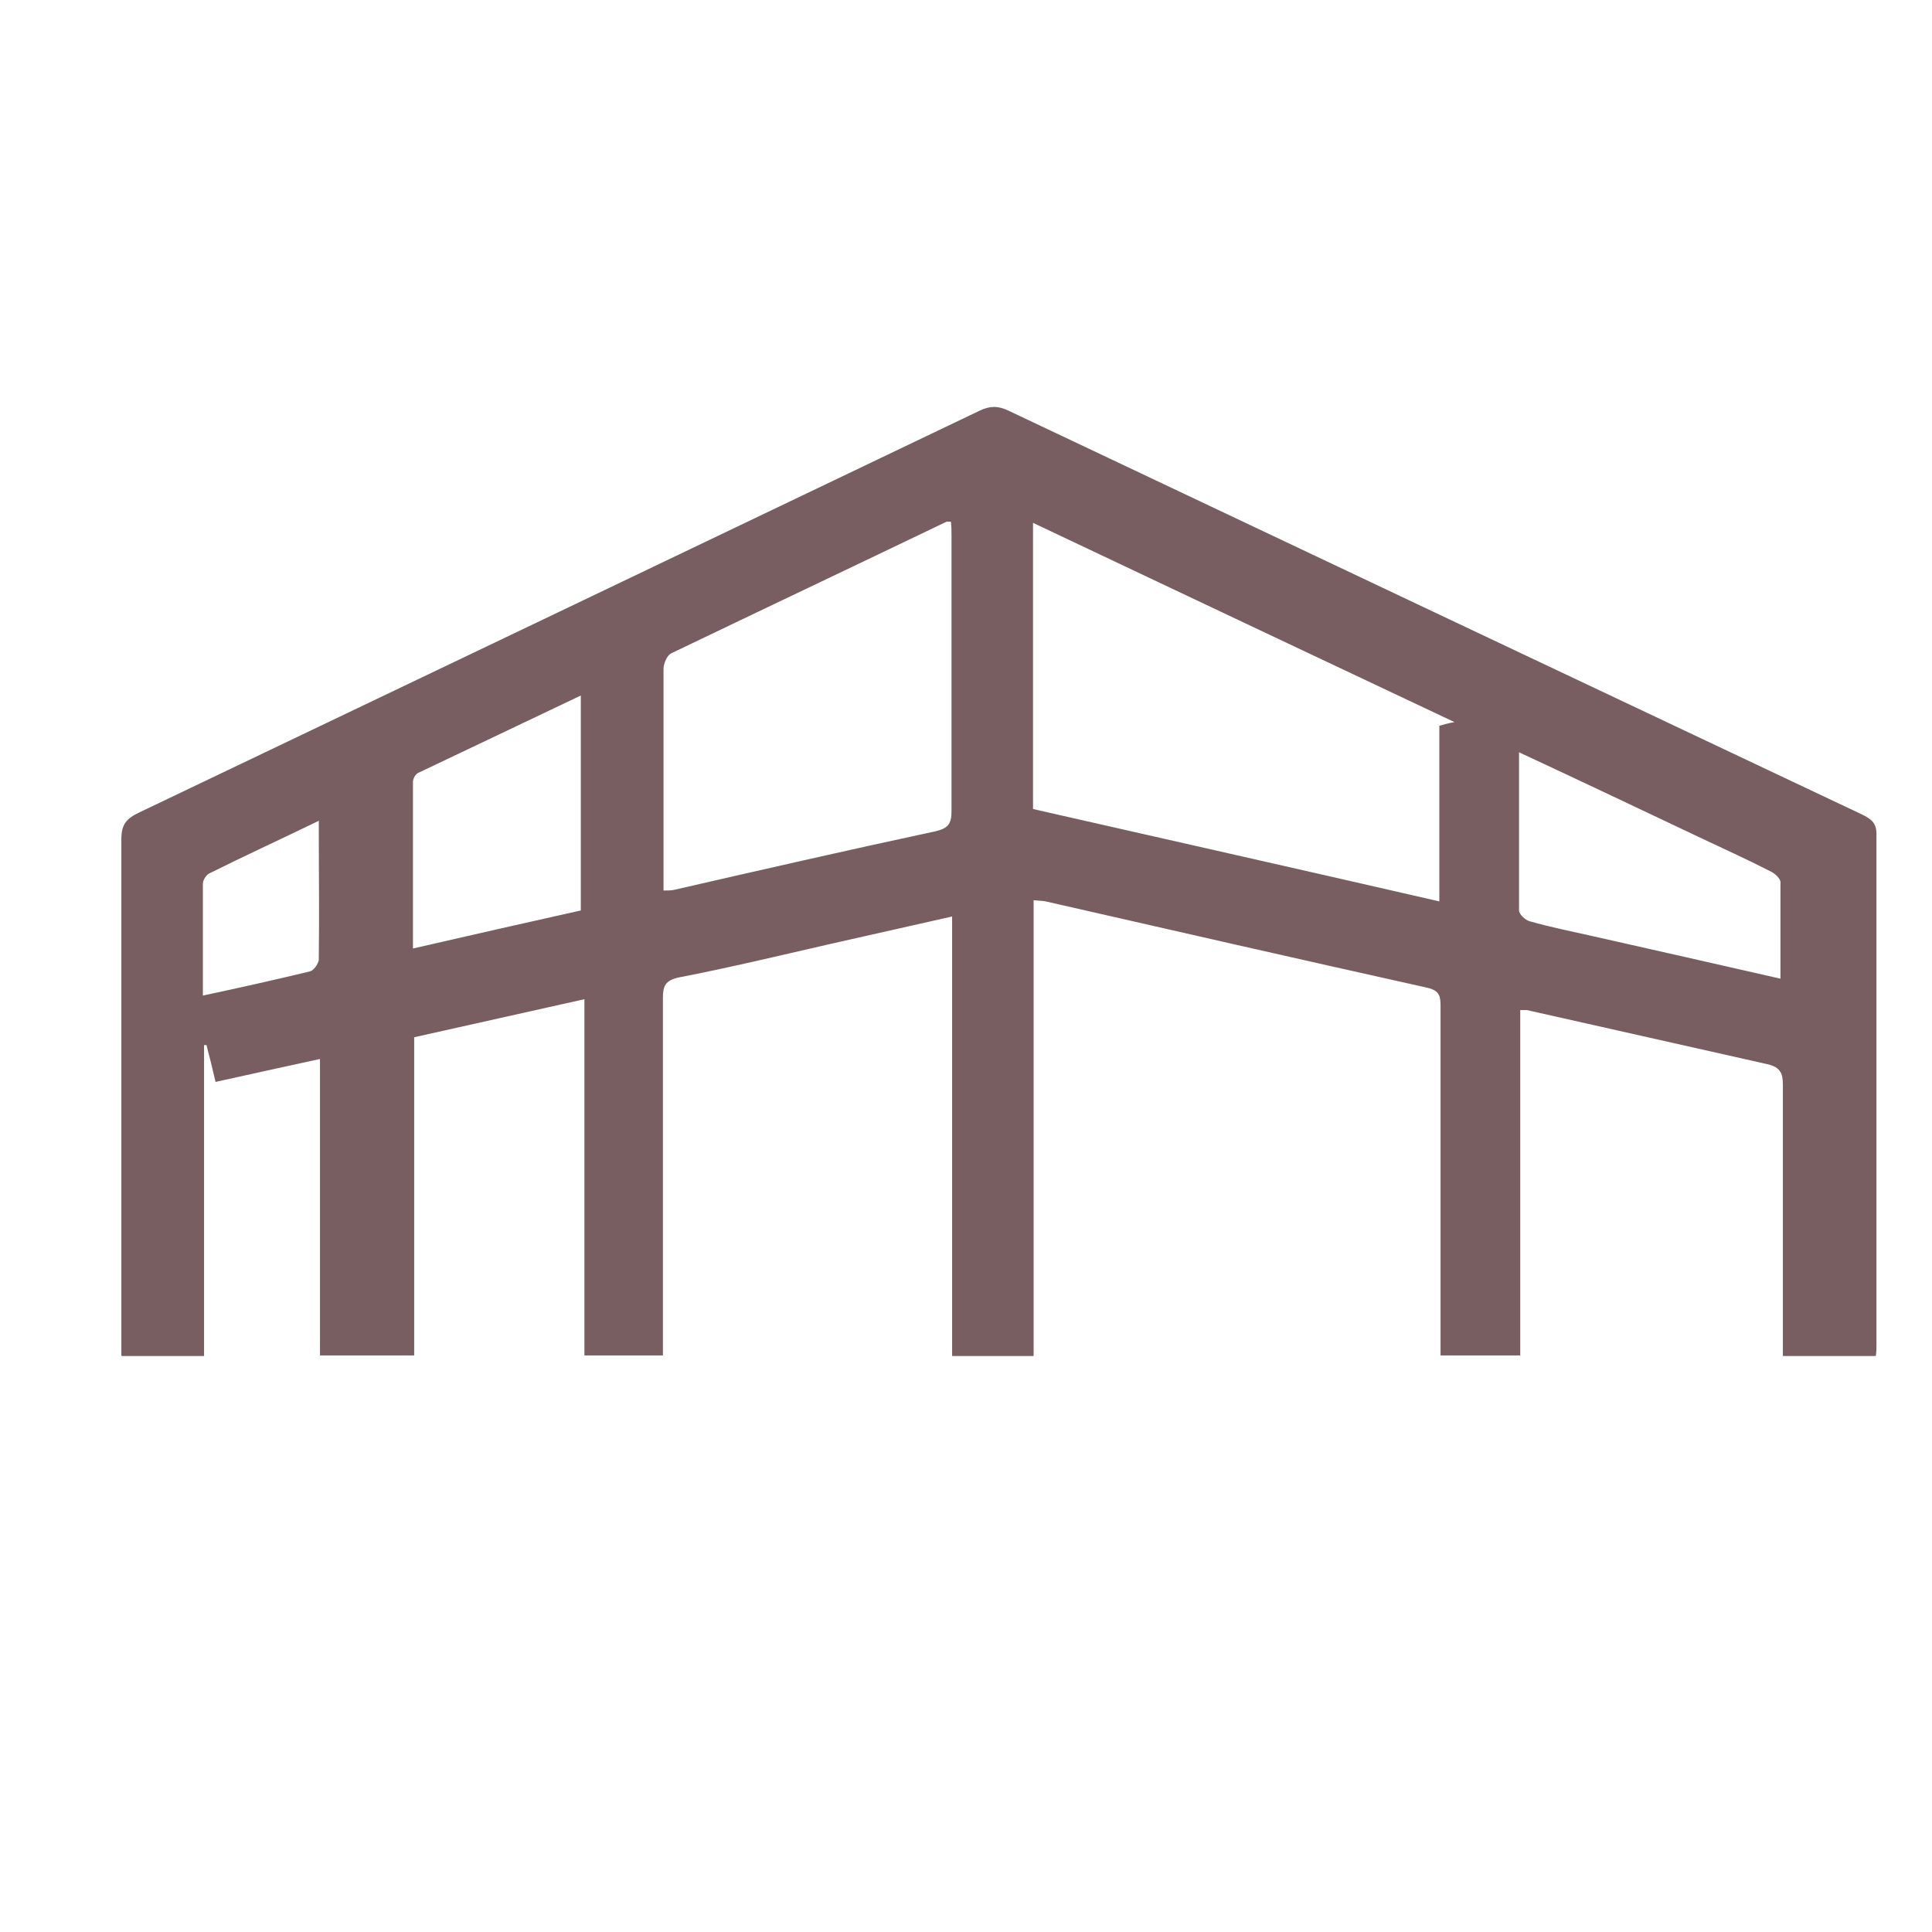 <?xml version="1.0" encoding="UTF-8"?>
<svg id="Capa_1" data-name="Capa 1" xmlns="http://www.w3.org/2000/svg" viewBox="0 0 32 32">
  <defs>
    <style>
      .cls-1 {
        fill: #785e60;
      }
    </style>
  </defs>
  <path class="cls-1" d="M3.36,22.46h-1.35c0-.11,0-.21,0-.31,0-2.75,0-5.5,0-8.25,0-.24,.08-.34,.29-.44,4.65-2.22,9.29-4.44,13.93-6.66,.17-.08,.3-.08,.47,0,4.71,2.23,9.42,4.46,14.14,6.69,.14,.07,.24,.13,.24,.32,0,2.82,0,5.65,0,8.47,0,.05,0,.11-.01,.18h-1.54c0-.11,0-.22,0-.33,0-1.39,0-2.78,0-4.17,0-.19-.05-.28-.24-.33-1.33-.3-2.67-.6-4-.9-.03,0-.05,0-.11,0v5.72h-1.32c0-.12,0-.23,0-.33,0-1.81,0-3.62,0-5.43,0-.17,0-.28-.22-.33-2.11-.47-4.22-.95-6.32-1.43-.05-.01-.11-.01-.2-.02v7.55h-1.35v-7.28c-.71,.16-1.37,.31-2.04,.46-.83,.19-1.66,.39-2.49,.55-.22,.05-.26,.14-.26,.34,0,1.86,0,3.72,0,5.57v.35h-1.3v-5.9c-.95,.21-1.87,.42-2.82,.63v5.27h-1.56v-4.91c-.59,.13-1.15,.25-1.73,.38-.05-.22-.1-.42-.15-.61-.01,0-.03,0-.04,0v5.15ZM24.09,11.96c-2.35-1.11-4.66-2.2-6.98-3.3v4.74c2.24,.51,4.47,1.01,6.73,1.53v-2.91c.08-.02,.14-.04,.25-.06Zm-13.12,2.79c.08,0,.14,0,.19-.01,1.44-.33,2.88-.66,4.33-.97,.21-.05,.27-.12,.27-.33,0-1.52,0-3.04,0-4.56,0-.08,0-.16-.01-.24-.04,0-.06,0-.07,0-1.52,.73-3.04,1.45-4.56,2.18-.07,.03-.13,.17-.13,.26,0,.82,0,1.63,0,2.45,0,.4,0,.8,0,1.22Zm14.19-2.28c0,.91,0,1.76,0,2.61,0,.06,.1,.16,.18,.18,.35,.1,.71,.17,1.06,.25,1.02,.23,2.04,.46,3.09,.7,0-.55,0-1.07,0-1.6,0-.06-.1-.15-.17-.18-.39-.2-.79-.38-1.19-.57-.97-.46-1.94-.92-2.97-1.4ZM6.84,15.71c.96-.22,1.88-.43,2.78-.63v-3.56c-.92,.44-1.81,.86-2.69,1.28-.05,.02-.09,.1-.09,.15,0,.91,0,1.82,0,2.76Zm-1.57-2.11c-.64,.31-1.23,.58-1.81,.87-.05,.03-.1,.11-.1,.17,0,.61,0,1.22,0,1.85,.61-.13,1.19-.26,1.77-.4,.06-.01,.14-.12,.15-.19,.01-.75,0-1.5,0-2.31Z"/>
</svg>